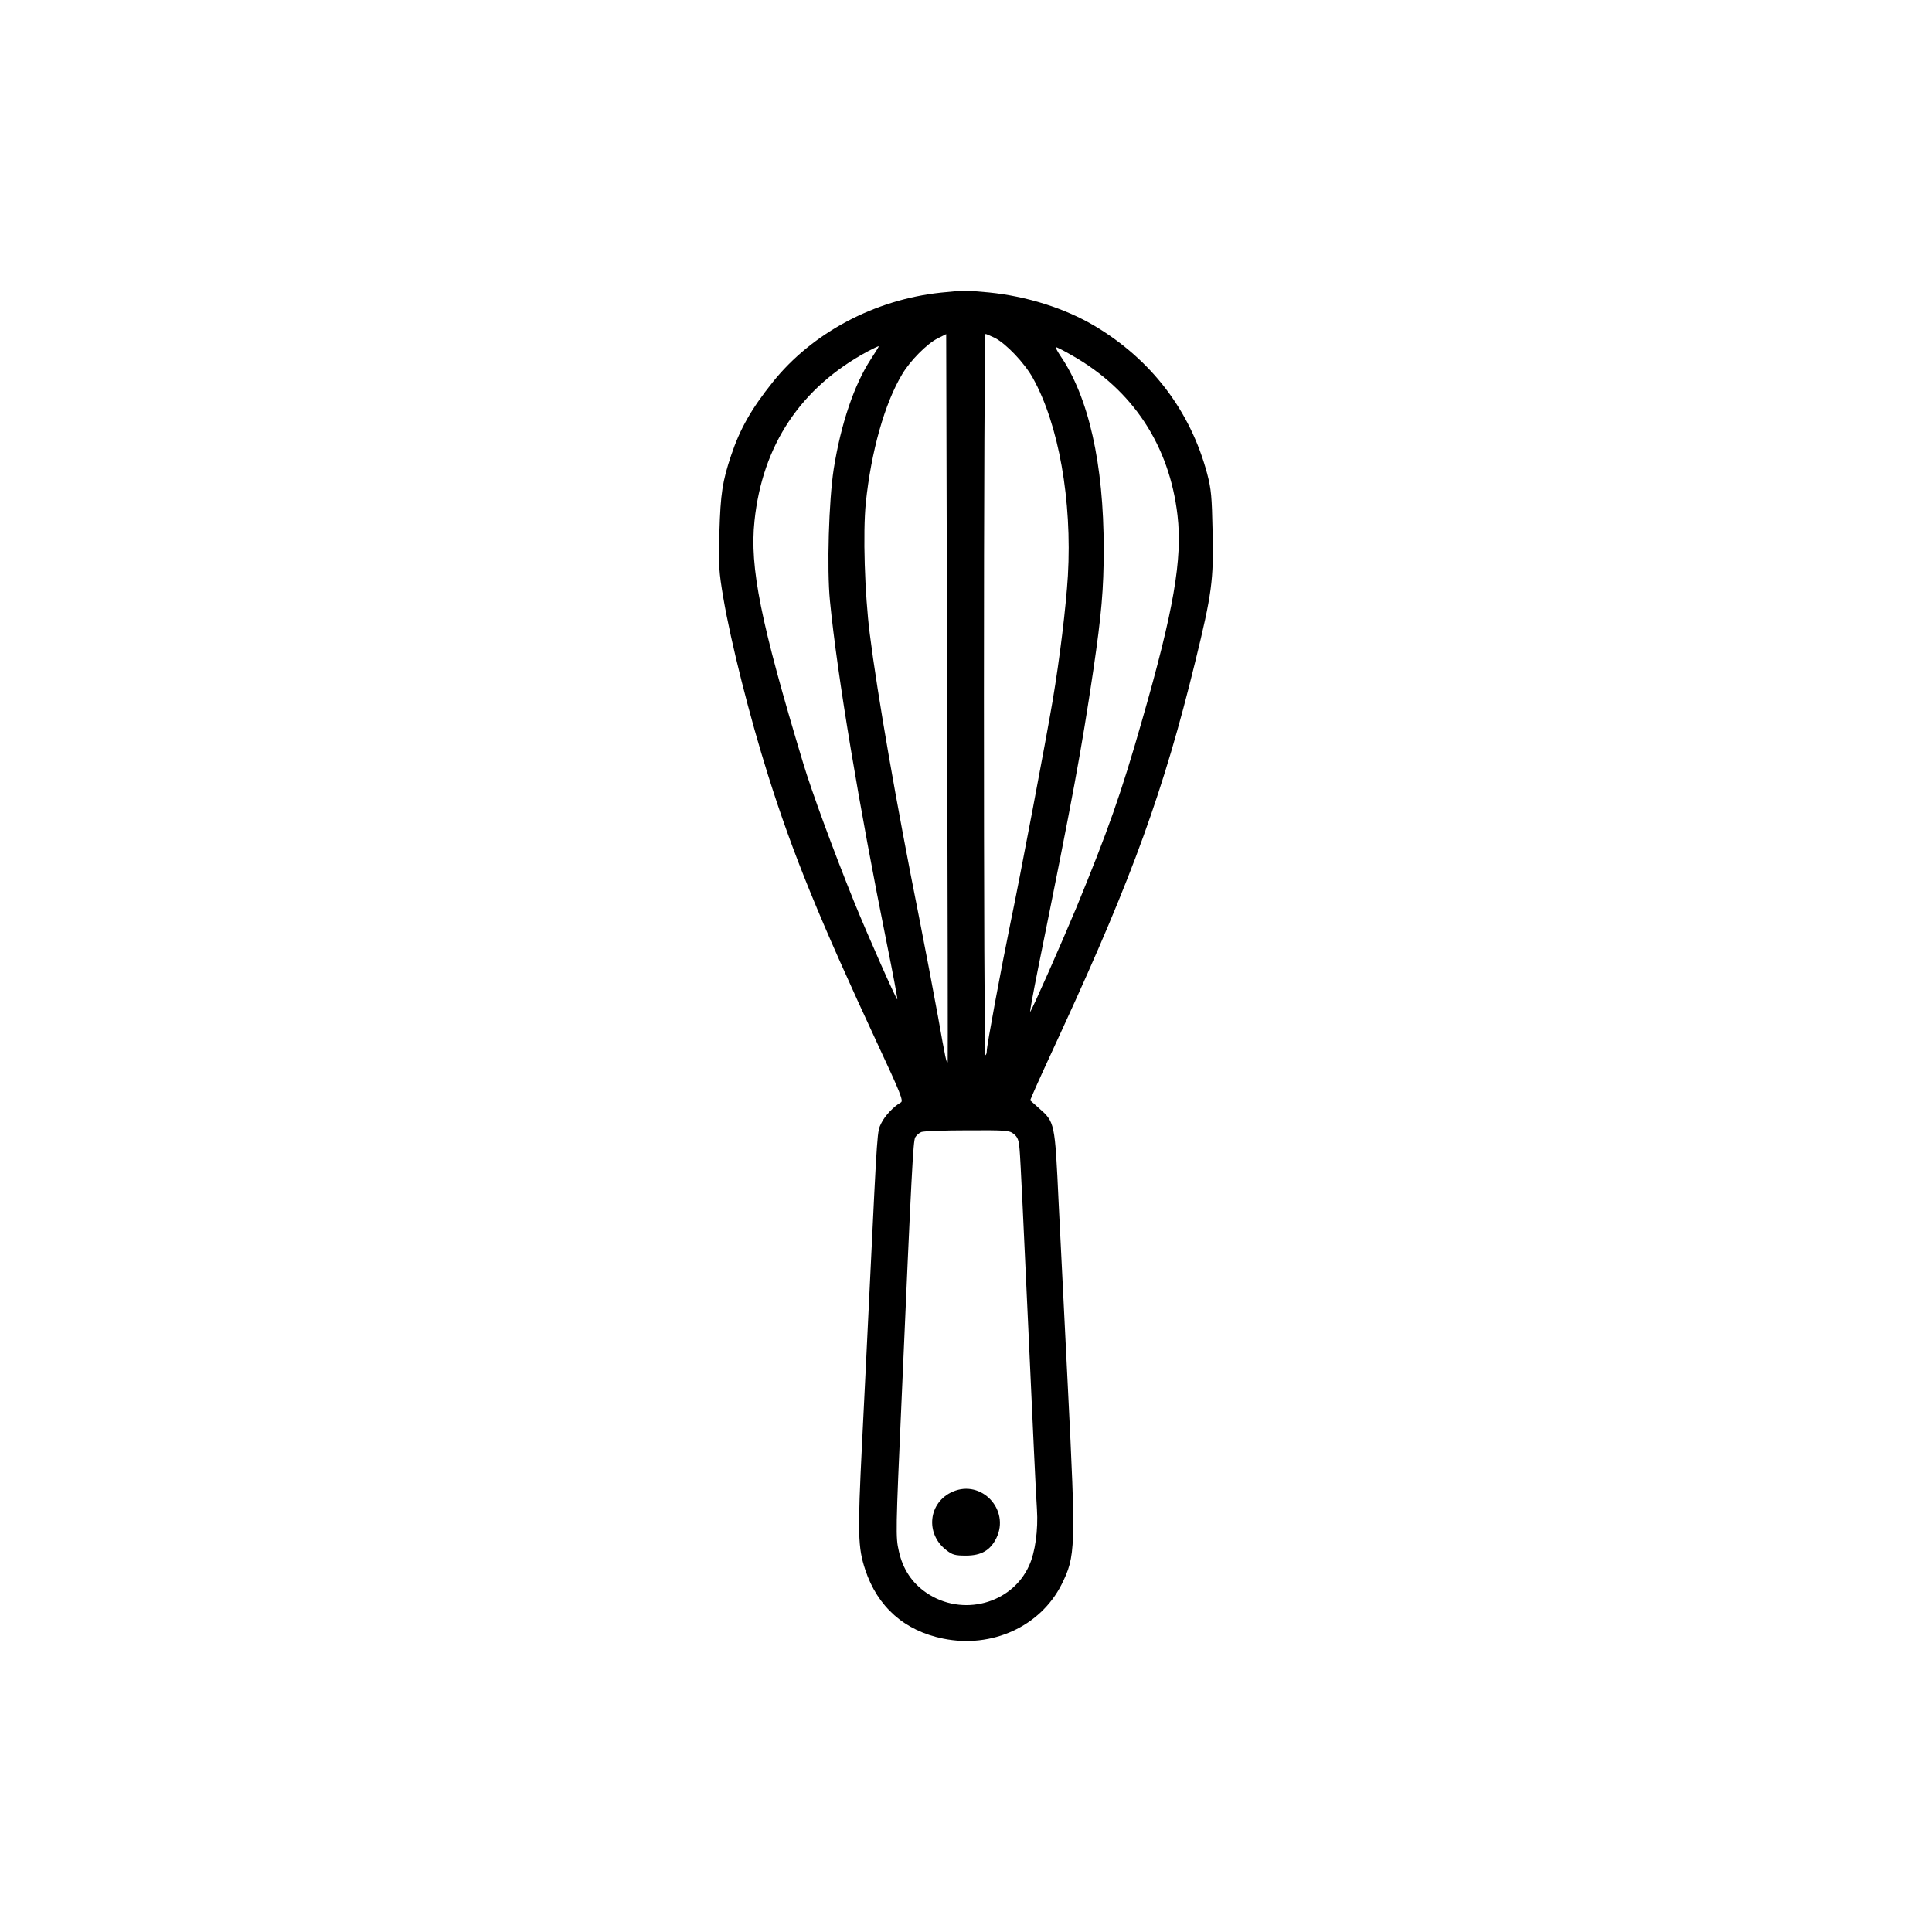 <?xml version="1.0" standalone="no"?>
<!DOCTYPE svg PUBLIC "-//W3C//DTD SVG 20010904//EN"
 "http://www.w3.org/TR/2001/REC-SVG-20010904/DTD/svg10.dtd">
<svg version="1.0" xmlns="http://www.w3.org/2000/svg"
 width="1024pt" height="1024pt" viewBox="0 0 1024 1024"
 preserveAspectRatio="xMidYMid meet">
<g transform="translate(0,1024) scale(0.1,-0.1)"
fill="#000000" stroke="none">
<path d="M4987 8689 c-351 -37 -682 -213 -891 -474 -113 -141 -174 -248 -221
-389 -46 -137 -56 -203 -62 -406 -5 -179 -3 -208 21 -350 40 -235 139 -628
237 -939 131 -417 272 -761 583 -1430 119 -255 135 -296 121 -304 -38 -21 -85
-71 -104 -110 -22 -46 -20 -12 -61 -862 -11 -225 -29 -601 -41 -835 -24 -481
-22 -552 17 -670 65 -197 209 -324 413 -365 259 -53 515 65 627 286 75 151 77
191 34 1044 -17 330 -38 771 -49 980 -20 430 -20 427 -106 503 l-45 40 16 38
c9 22 80 179 159 349 368 800 534 1258 700 1938 88 359 98 434 92 687 -4 189
-7 226 -29 310 -89 333 -296 604 -597 783 -157 93 -359 157 -560 177 -114 11
-141 11 -254 -1z m36 -4078 c-6 -9 -11 13 -52 244 -24 132 -70 373 -102 535
-116 580 -219 1171 -259 1490 -27 213 -37 537 -21 695 28 271 100 528 193 682
42 71 132 162 189 190 l44 22 5 -1927 c3 -1060 4 -1929 3 -1931z m250 3838
c60 -31 157 -133 201 -212 137 -245 209 -650 186 -1049 -10 -164 -43 -438 -81
-663 -34 -202 -175 -947 -224 -1180 -49 -239 -125 -647 -125 -676 0 -10 -3
-20 -7 -22 -5 -3 -8 856 -8 1909 0 1053 4 1914 8 1914 4 0 27 -10 50 -21z
m-658 -114 c-87 -133 -158 -341 -196 -580 -26 -167 -37 -530 -20 -701 39 -397
155 -1089 301 -1813 33 -162 58 -296 56 -298 -4 -5 -155 335 -229 517 -109
270 -226 588 -270 735 -226 749 -284 1038 -258 1284 42 403 246 708 601 899
30 16 56 28 58 27 1 -1 -18 -32 -43 -70z m1069 20 c320 -182 514 -476 557
-846 27 -232 -21 -507 -187 -1084 -113 -396 -182 -589 -350 -998 -79 -189
-232 -536 -244 -550 -3 -4 16 100 42 230 188 928 229 1152 293 1582 43 294 55
428 55 641 0 451 -80 807 -231 1026 -16 24 -26 44 -22 44 5 0 44 -20 87 -45z
m-311 -4125 c21 -17 27 -32 31 -83 4 -34 24 -458 46 -942 22 -484 42 -918 46
-965 7 -108 -9 -228 -42 -299 -92 -203 -355 -272 -544 -143 -76 52 -125 125
-146 221 -17 74 -17 99 15 811 53 1214 61 1362 72 1382 6 10 20 23 32 28 12 5
122 9 243 9 207 1 223 0 247 -19z"/>
<path d="M5050 2334 c-130 -56 -148 -224 -33 -311 31 -24 45 -28 103 -28 81 0
129 28 161 93 73 150 -79 312 -231 246z"/>
</g>
</svg>
